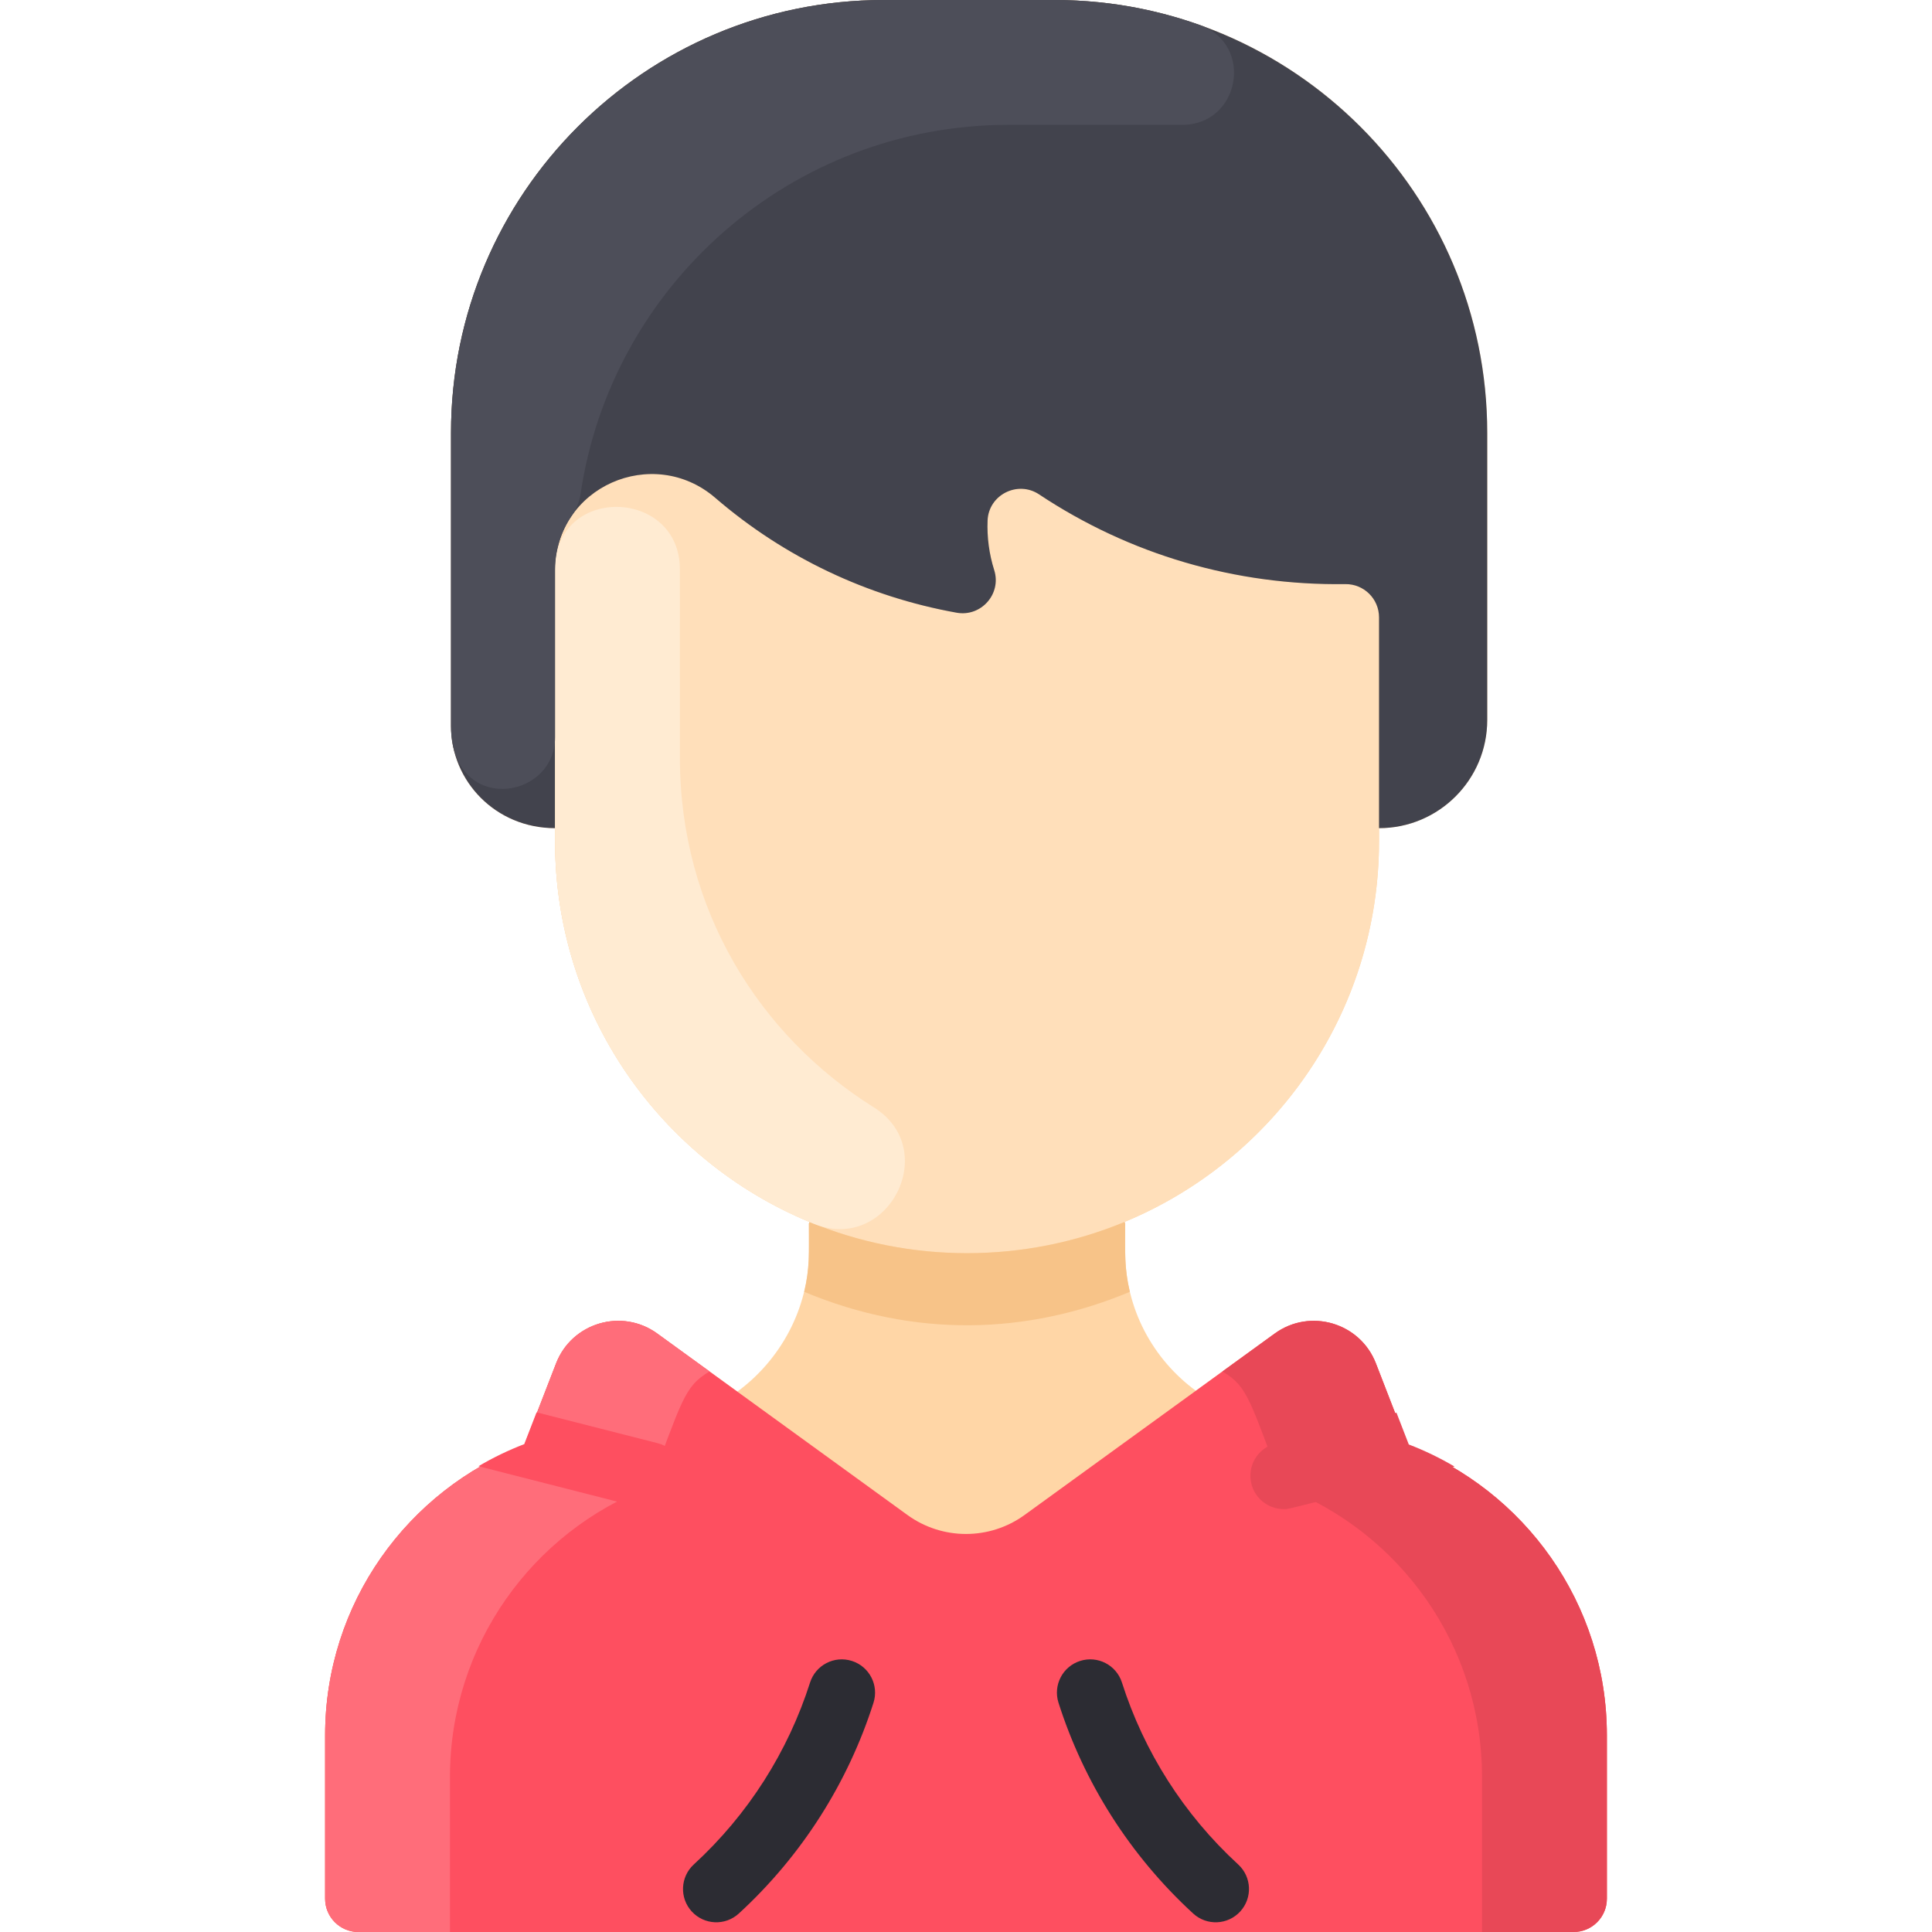 <svg id="Layer_1" enable-background="new 0 0 464.251 464.251" height="512" viewBox="0 0 464.251 464.251" width="512" xmlns="http://www.w3.org/2000/svg"><path d="m386.126 416.99v39.26c0 4.42-3.58 8-8 8h-292c-4.42 0-8-3.58-8-8v-39.26c0-31.73 19.86-58.89 47.85-69.64 3.75-9.67 2.05-5.3 7.65-19.74 3.79-9.78 15.82-13.33 24.31-7.17 10.86 7.88 14.43 10.47 19.24 13.96 10.26-7.52 17.2-19.87 17.2-33.57v-6.83l.15-.38c-35.9-14.86-61.15-50.23-61.15-91.5v-3.12c-14.255 0-25-11.265-25-24.54v-70.46c0-57.44 46.56-104 104-104h41c57.44 0 104 46.56 104 104v69c0 14.36-11.64 26-26 26v3.12c0 41.27-25.25 76.64-61.15 91.5l.15.38v6.83c0 13.7 6.72 25.84 16.98 33.36 4.67-3.39 8.29-6.01 18.96-13.75 8.49-6.16 20.52-2.61 24.31 7.18 5.64 14.54 4 10.3 7.65 19.73 27.98 10.74 47.85 37.89 47.85 69.64z" fill="#ffd6a6"/><path d="m386.125 416.991v39.26c0 4.418-3.582 8-8 8h-292c-4.418 0-8-3.582-8-8v-39.26c0-31.734 19.856-58.895 47.85-69.64 3.746-9.669 2.053-5.3 7.65-19.74 3.79-9.78 15.82-13.33 24.31-7.17 24.488 17.766 11.878 8.619 60.1 43.59 8.4 6.1 19.78 6.1 28.18 0 48.279-35.012 35.604-25.819 60.1-43.59 8.49-6.16 20.52-2.61 24.31 7.18 5.639 14.538 3.997 10.301 7.65 19.73 27.978 10.738 47.85 37.887 47.85 69.64z" fill="#fe4f60"/><path d="m331.376 202.12c0 54.696-44.348 99-99 99-54.65 0-99-44.302-99-99 0-6.725 0-57.21 0-64.89 0-20.409 23.613-30.437 38.5-17.6 16.646 14.342 36.609 23.764 57.994 27.6 5.891 1.057 10.833-4.521 9.035-10.23-1.257-3.991-1.75-8.034-1.592-11.937.249-6.167 7.232-9.684 12.372-6.268 21.793 14.481 47.192 21.932 73.583 21.566 4.463-.062 8.107 3.534 8.107 7.997.001 11.476.001 43.399.001 53.762z" fill="#ffdfba"/><path d="m357.376 104v69c0 14.36-11.64 26-26 26v-50.643c0-4.463-3.645-8.059-8.107-7.997-26.377.366-51.78-7.077-73.583-21.566-5.14-3.416-12.123.102-12.372 6.268-.162 4.017.368 8.051 1.592 11.937 1.799 5.709-3.143 11.287-9.035 10.23-21.363-3.832-41.331-13.243-57.994-27.6-14.885-12.836-38.5-2.811-38.5 17.6v61.771c-14.255 0-25-11.265-25-24.54v-70.46c0-57.438 46.562-104 104-104h41c57.436 0 103.999 46.562 103.999 104z" fill="#42434d"/><path d="m271.506 310.42c-24.637 10.313-51.712 11.113-78.26 0 1.356-5.626 1.13-9.27 1.13-16.42l.15-.37c24.082 9.996 51.571 10.016 75.7 0l.15.37c0 7.153-.226 10.796 1.13 16.42z" fill="#f7c388"/><path d="m166.232 459.328c-2.988-3.254-2.773-8.315.481-11.303 13.12-12.048 22.651-27.149 27.94-43.72 1.343-4.209 5.845-6.532 10.054-5.188s6.532 5.845 5.188 10.054c-6.116 19.163-17.145 36.668-32.36 50.64-3.254 2.987-8.314 2.772-11.303-.483z" fill="#2c2c33"/><path d="m286.714 459.81c-15.233-13.989-26.25-31.495-32.36-50.64-1.344-4.209.979-8.71 5.188-10.054 4.21-1.344 8.71.979 10.054 5.188 5.282 16.551 14.8 31.654 27.94 43.72 3.254 2.988 3.47 8.049.481 11.303-2.989 3.257-8.05 3.47-11.303.483z" fill="#2c2c33"/><path d="m170.505 329.56c-6.26 3.619-6.644 7.435-14.53 27.79-27.978 10.738-47.85 37.887-47.85 69.64v37.26h-22c-4.418 0-8-3.582-8-8v-39.26c0-31.734 19.856-58.895 47.85-69.64 4.355-11.242 7.664-19.777 7.651-19.744 3.792-9.783 15.816-13.328 24.309-7.166z" fill="#ff6d7a"/><path d="m293.745 329.561c6.26 3.619 6.644 7.435 14.53 27.79 27.978 10.738 47.85 37.887 47.85 69.64v37.26h22c4.418 0 8-3.582 8-8v-39.26c0-31.734-19.856-58.895-47.85-69.64-4.355-11.242-7.664-19.777-7.651-19.744-3.792-9.783-15.816-13.328-24.309-7.166z" fill="#e84857"/><path d="m349.526 352.41c-42.677 10.874-39.645 10.21-41.07 10.21-3.57 0-6.82-2.41-7.74-6.02-1.09-4.29 1.49-8.64 5.77-9.73l29.08-7.41 2.96 7.64c3.83 1.47 7.51 3.25 11 5.31z" fill="#e84857"/><path d="m163.785 356.517c-.92 3.61-4.17 6.02-7.74 6.02-1.427 0 1.587.659-41.07-10.21 3.49-2.06 7.17-3.84 11-5.31l2.96-7.64 29.08 7.41c4.28 1.09 6.86 5.44 5.77 9.73z" fill="#fe4f60"/><path d="m209.974 266.089c16.271 10.175 3.429 35.144-14.381 27.996-36.623-14.699-62.217-50.385-62.217-91.936 0-69.645-.02-65.525.041-66.571 1.125-19.154 29.951-17.951 29.954 1.237.002 9.814.005 24.196.005 45.334 0 36.5 19.188 66.8 46.598 83.94z" fill="#ffebd2"/><path d="m288.318 6.016c13.138 4.686 9.637 24.069-4.312 23.986-.515-.003-41.115-.002-41.63-.002-52.243 0-95.49 38.521-102.87 88.709-.27 1.839-.983 3.587-2.052 5.108-2.503 3.562-4.029 7.953-4.079 12.943v40.381c0 15.334-25 18.715-25-2.681v-70.46c0-57.438 46.562-104 104-104h41c12.259 0 24.022 2.121 34.943 6.016z" fill="#4d4e59"/></svg>